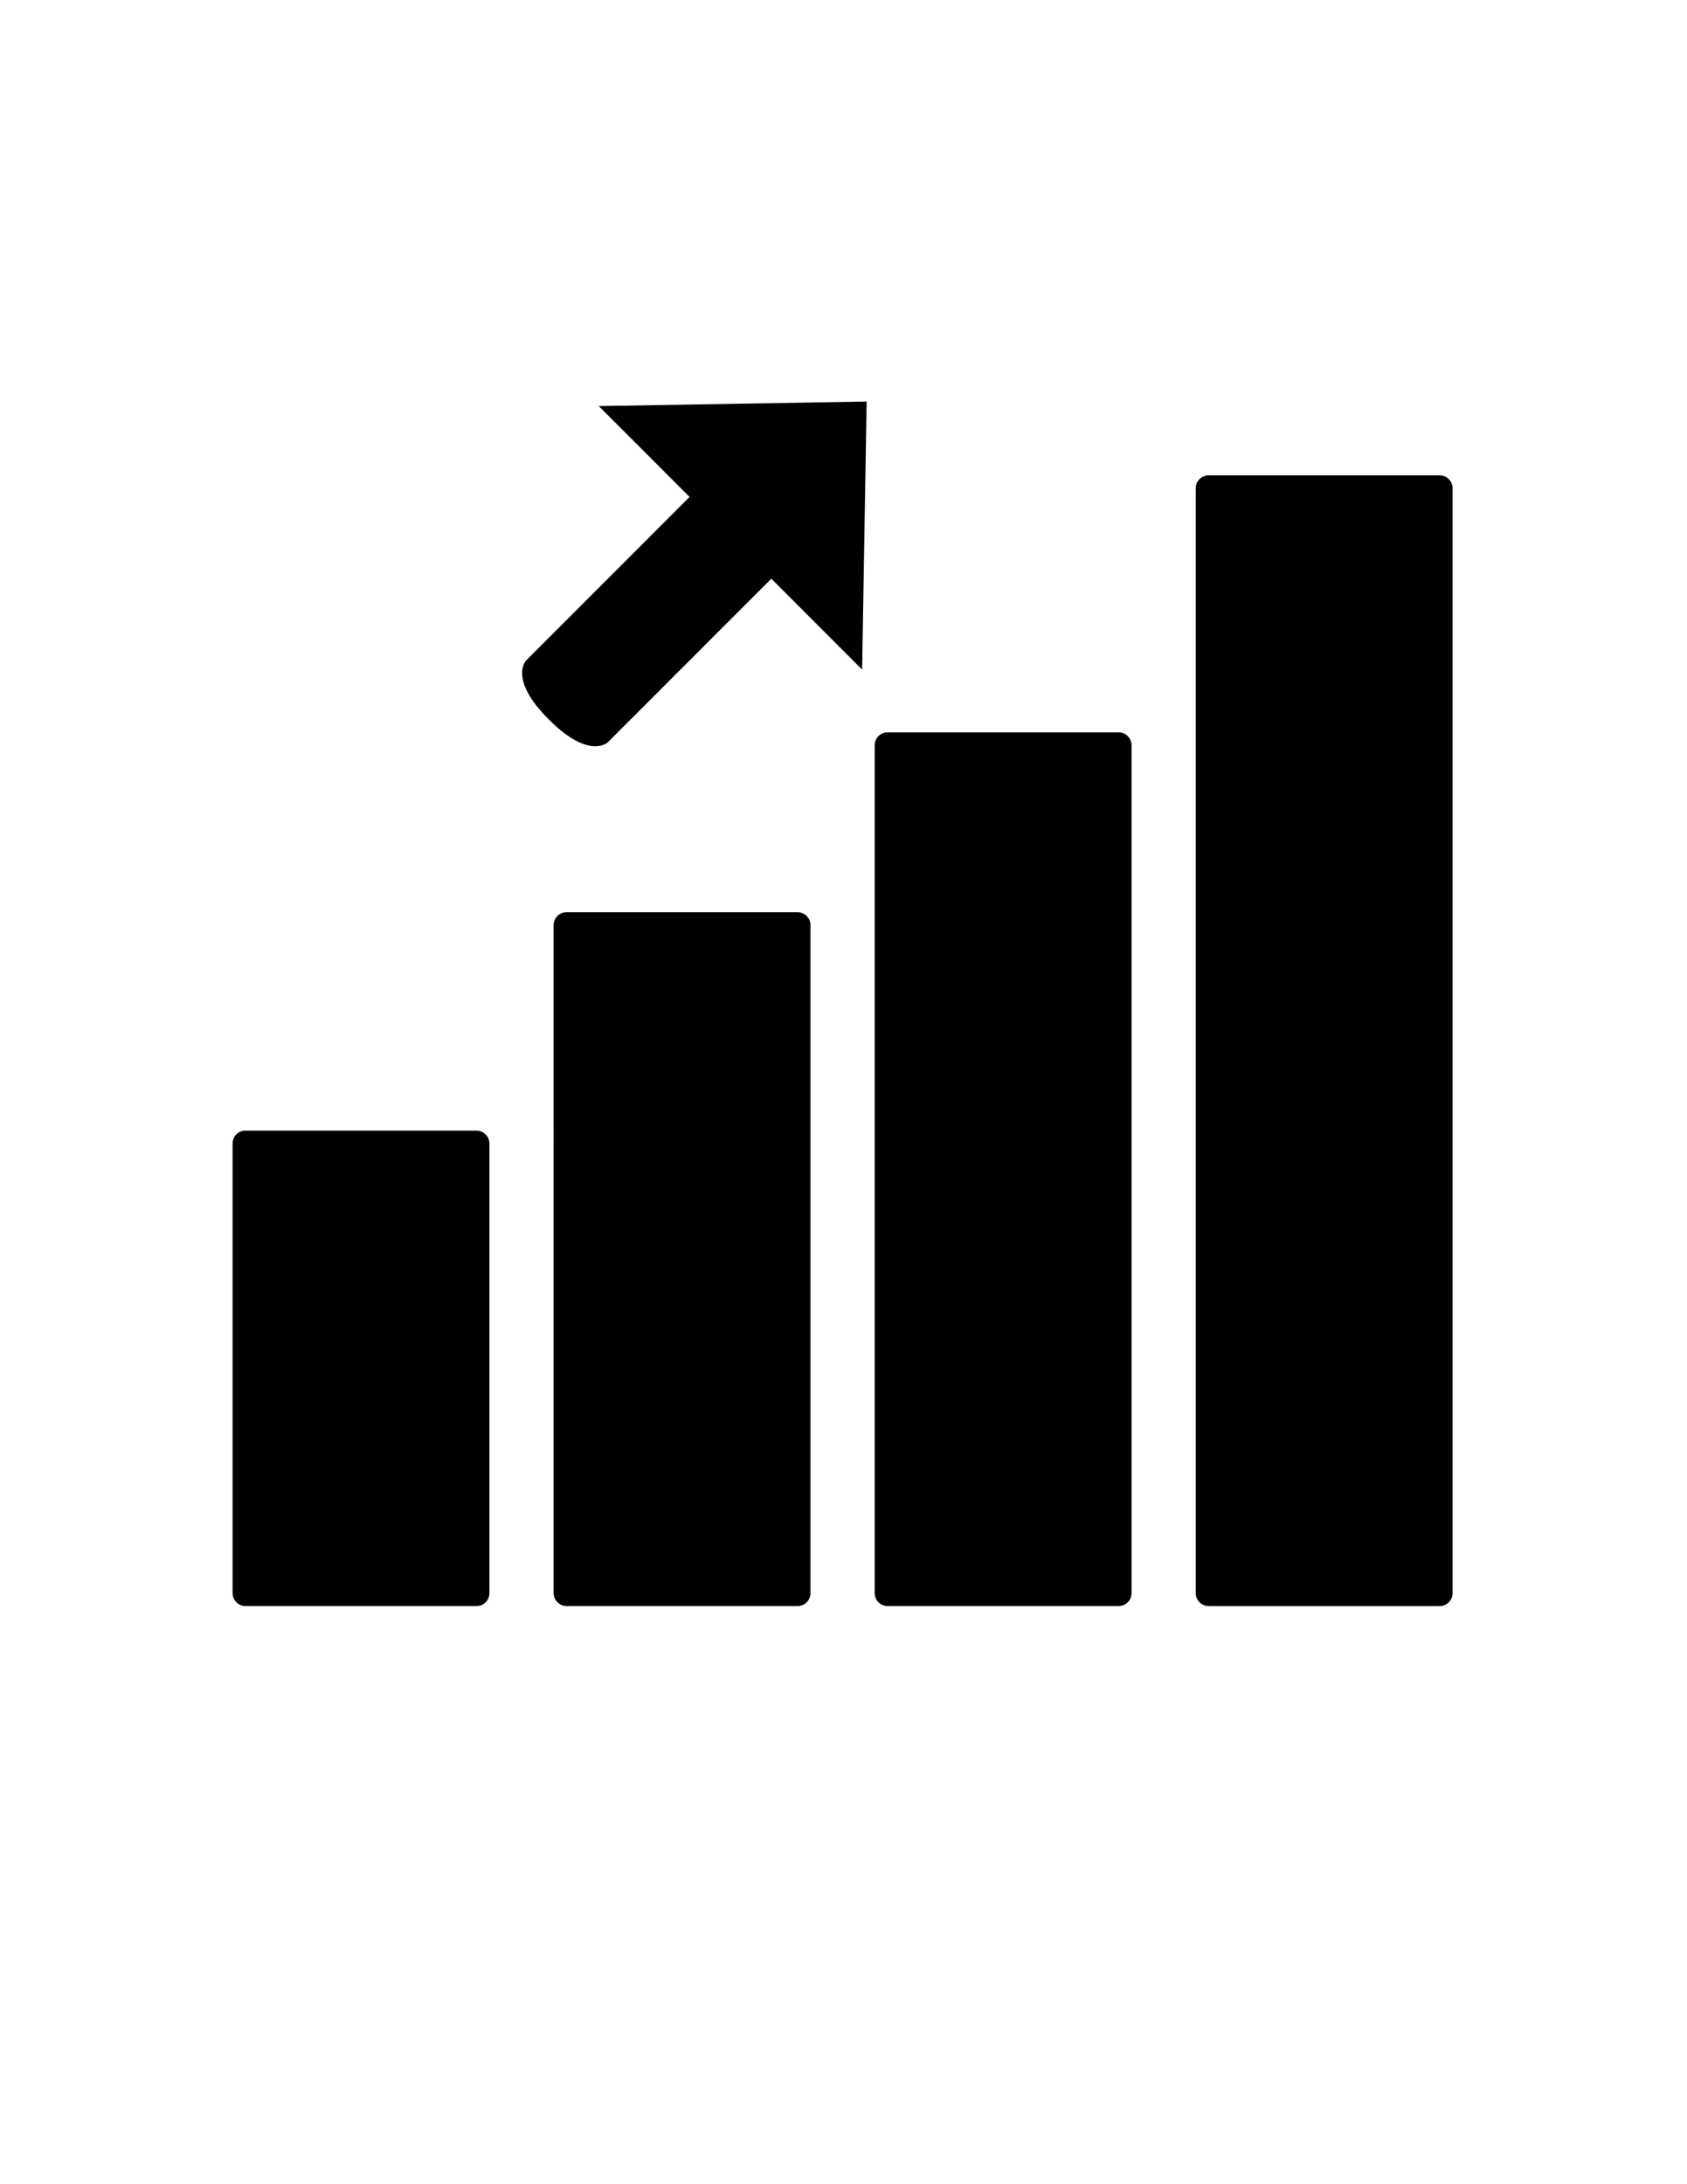<svg xmlns="http://www.w3.org/2000/svg" width="612" height="792" viewBox="0 0 612 792"><title>chart_bar_increase</title><path d="M279.81 209.84l32.943 32.944 1.647-97.18-97.182 1.646 32.943 32.943-59.29 59.292s-6.604 6.604 8.23 21.418 21.42 8.23 21.42 8.23l59.29-59.292zm158.596-37.464c-2.552 0-4.62 2.108-4.62 4.675V577.68c0 2.582 2.12 4.675 4.62 4.675h83.936c2.552 0 4.62-2.107 4.62-4.675V177.05c0-2.58-2.12-4.674-4.62-4.674h-83.936zm-232.94 158.4c-2.553 0-4.622 2.1-4.622 4.69V577.66c0 2.592 2.12 4.69 4.62 4.69H289.4c2.552 0 4.62-2.098 4.62-4.69V335.468c0-2.59-2.12-4.69-4.62-4.69h-83.935zm116.47-65.223c-2.552 0-4.62 2.107-4.62 4.662V577.69c0 2.575 2.12 4.662 4.62 4.662h83.936c2.552 0 4.62-2.106 4.62-4.662V270.215c0-2.575-2.12-4.662-4.62-4.662h-83.936zM88.996 409.977c-2.553 0-4.622 2.056-4.622 4.7v162.977c0 2.596 2.122 4.7 4.62 4.7h83.936c2.552 0 4.62-2.057 4.62-4.7V414.677c0-2.596-2.12-4.7-4.62-4.7H88.995z"/></svg>